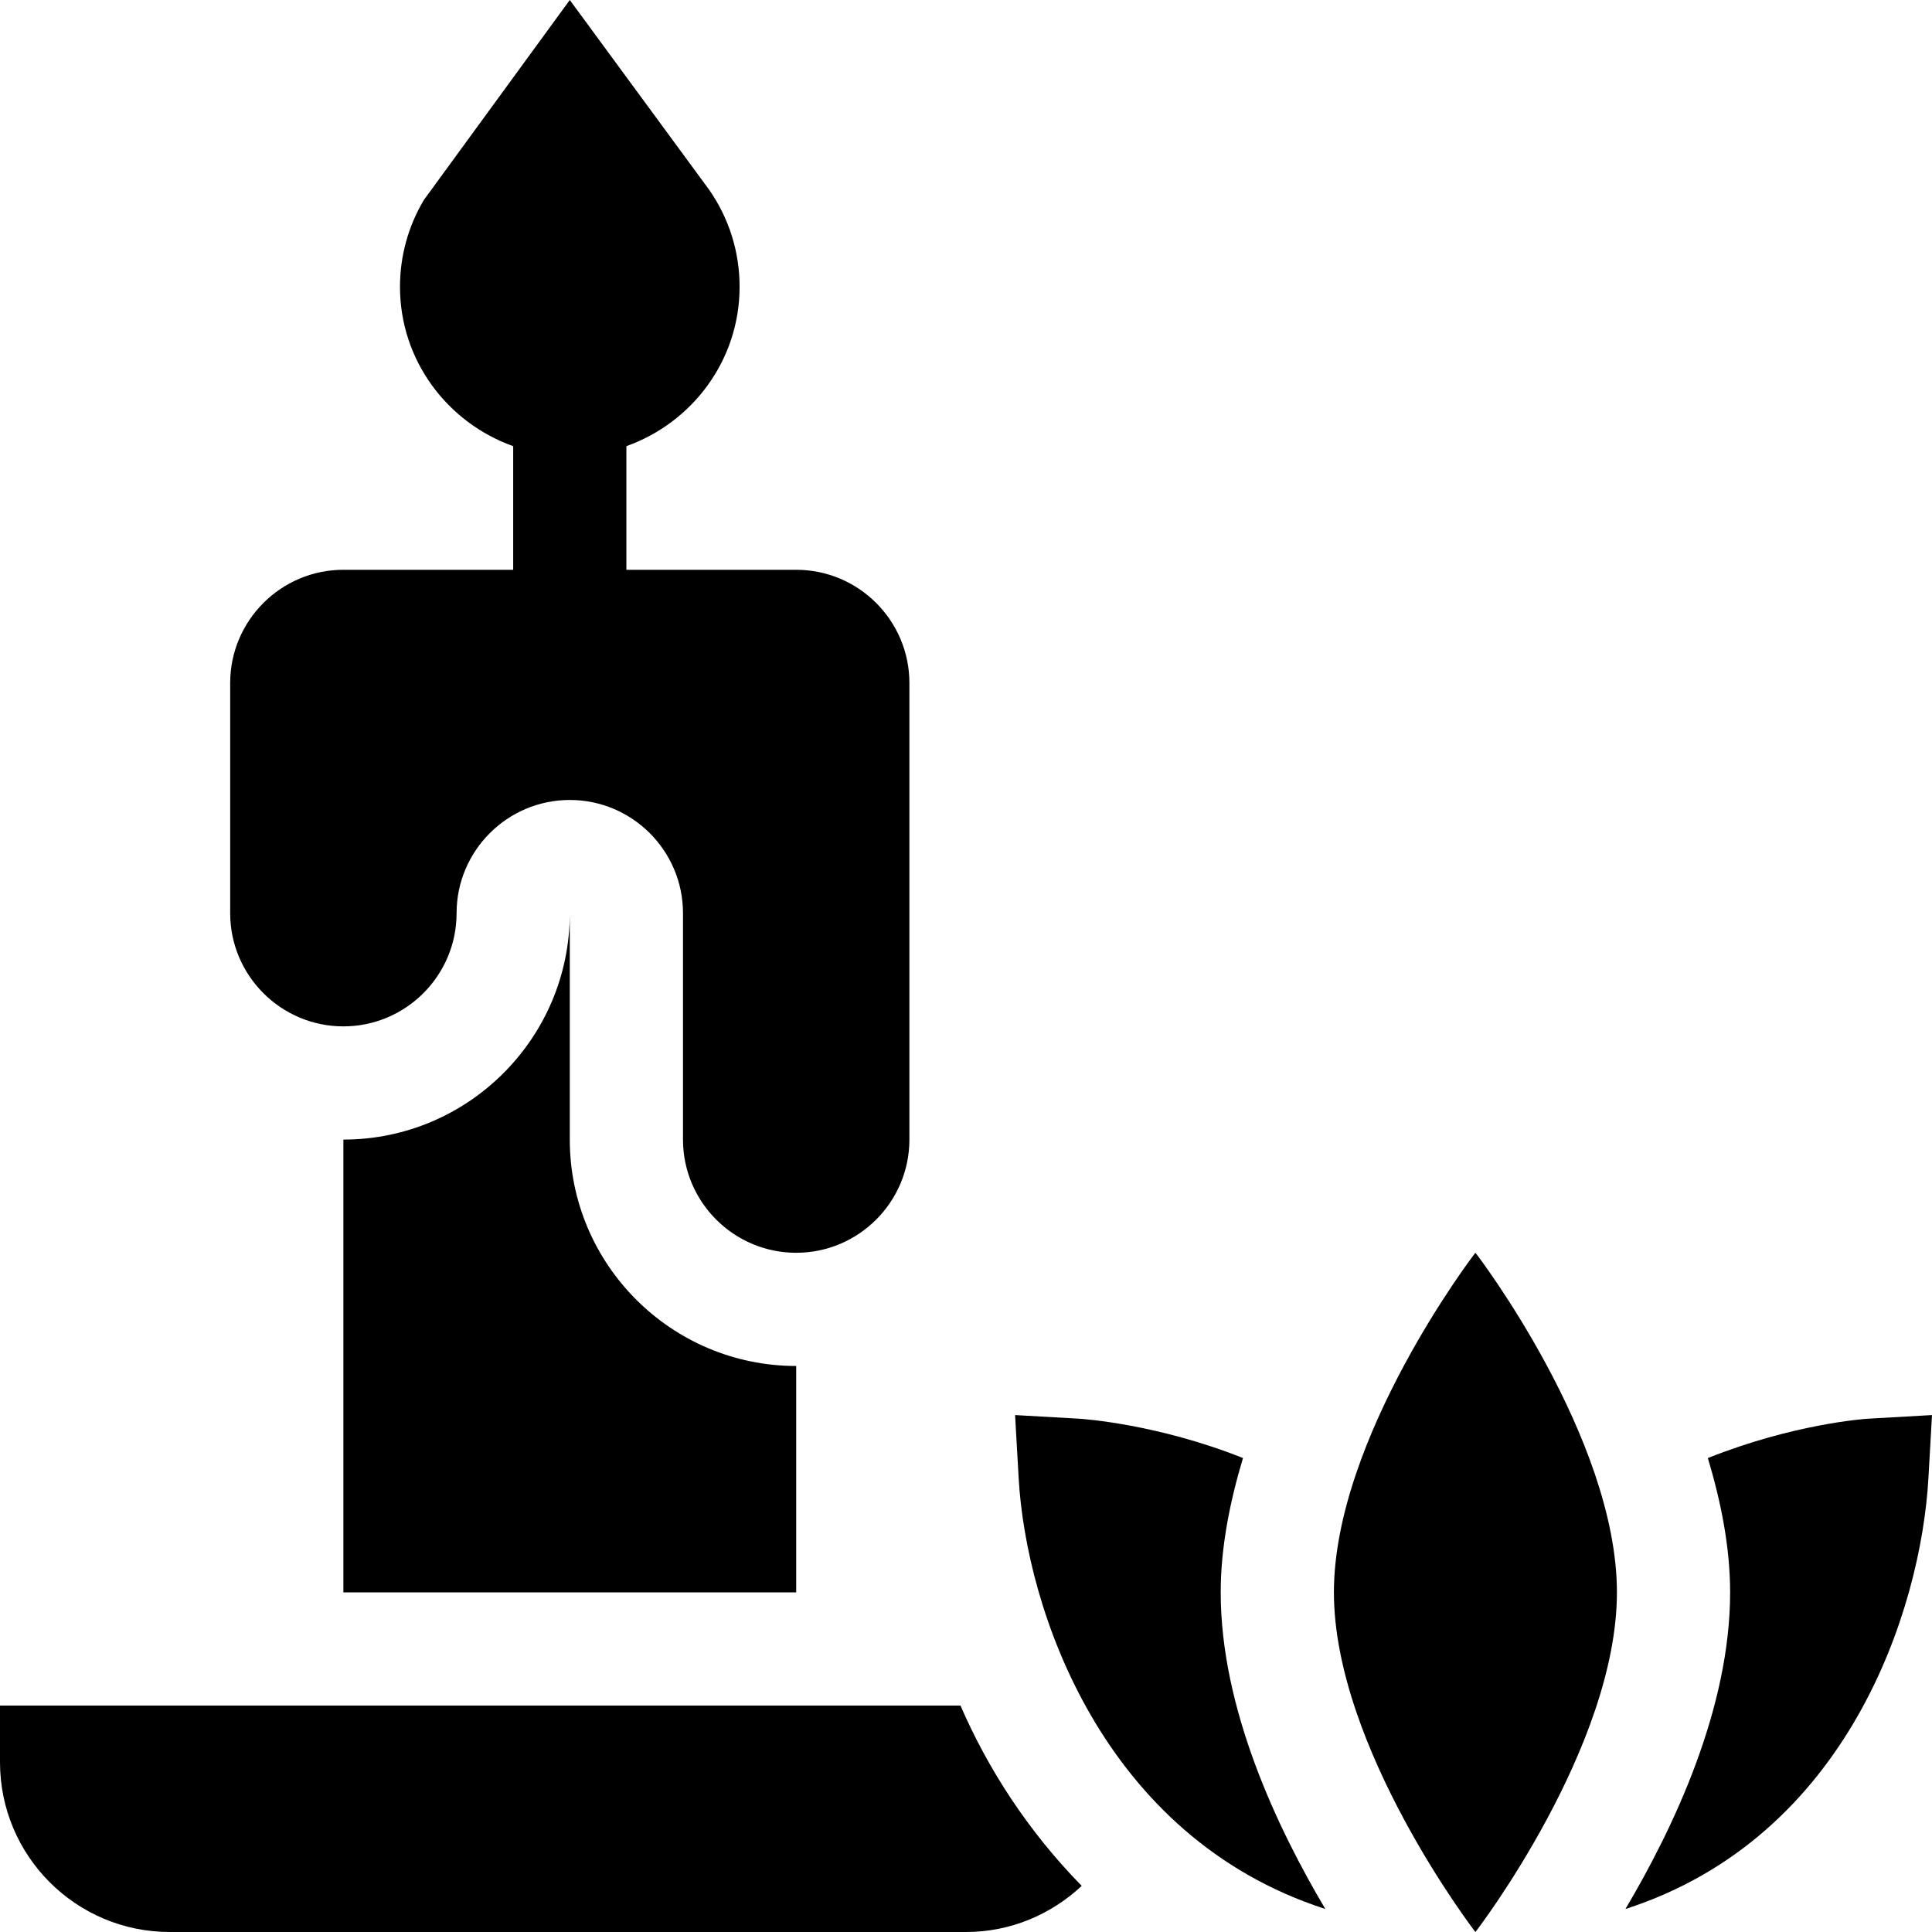 <svg id="Capa_1" enable-background="new 0 0 512 512" height="512" viewBox="0 0 512 512" width="512" xmlns="http://www.w3.org/2000/svg"><g><path d="m91 151c-16.538 0-30 13.462-30 30v61c0 16.538 13.462 30 30 30s30-13.462 30-30 13.462-30 30-30 30 13.462 30 30v60c0 16.538 13.462 30 30 30s30-13.462 30-30v-121c0-16.538-13.462-30-30-30h-45v-32.763c17.422-6.213 30-22.707 30-42.237 0-9.258-2.798-18.164-8.086-25.737l-36.914-50.263-38.687 53.017c-4.13 6.943-6.313 14.882-6.313 22.983 0 19.53 12.578 36.024 30 42.237v32.763z"/><path d="m353.5 422c0 41.016 37.178 89.648 37.5 90l.015-.015c.308-.337 37.485-48.97 37.485-89.985 0-40.928-37.192-89.722-37.5-90-.308.278-37.5 49.072-37.5 90z"/><path d="m285.78 375.96-16.772-.952.952 16.772c1.968 34.704 22.172 95.043 81.262 114.12-12.76-21.498-27.722-53.047-27.722-83.9 0-11.94 2.417-23.985 5.903-35.605-22.626-9.009-42.334-10.369-43.623-10.435z"/><path d="m452.597 386.395c3.486 11.62 5.903 23.665 5.903 35.605 0 30.797-14.987 62.393-27.742 83.908 59.105-19.07 78.322-79.42 80.29-114.128l.952-16.772-16.772.952c-1.29.066-20.005 1.426-42.631 10.435z"/><path d="m45 512h211c11.885 0 22.617-4.697 30.661-12.224-14.24-14.522-24.882-31.069-32.117-47.776h-254.544v15c0 24.853 20.147 45 45 45z"/><path d="m91 302v120h120v-60c-33.091 0-60-26.909-60-60v-60c0 33.091-26.909 60-60 60z"/></g></svg>